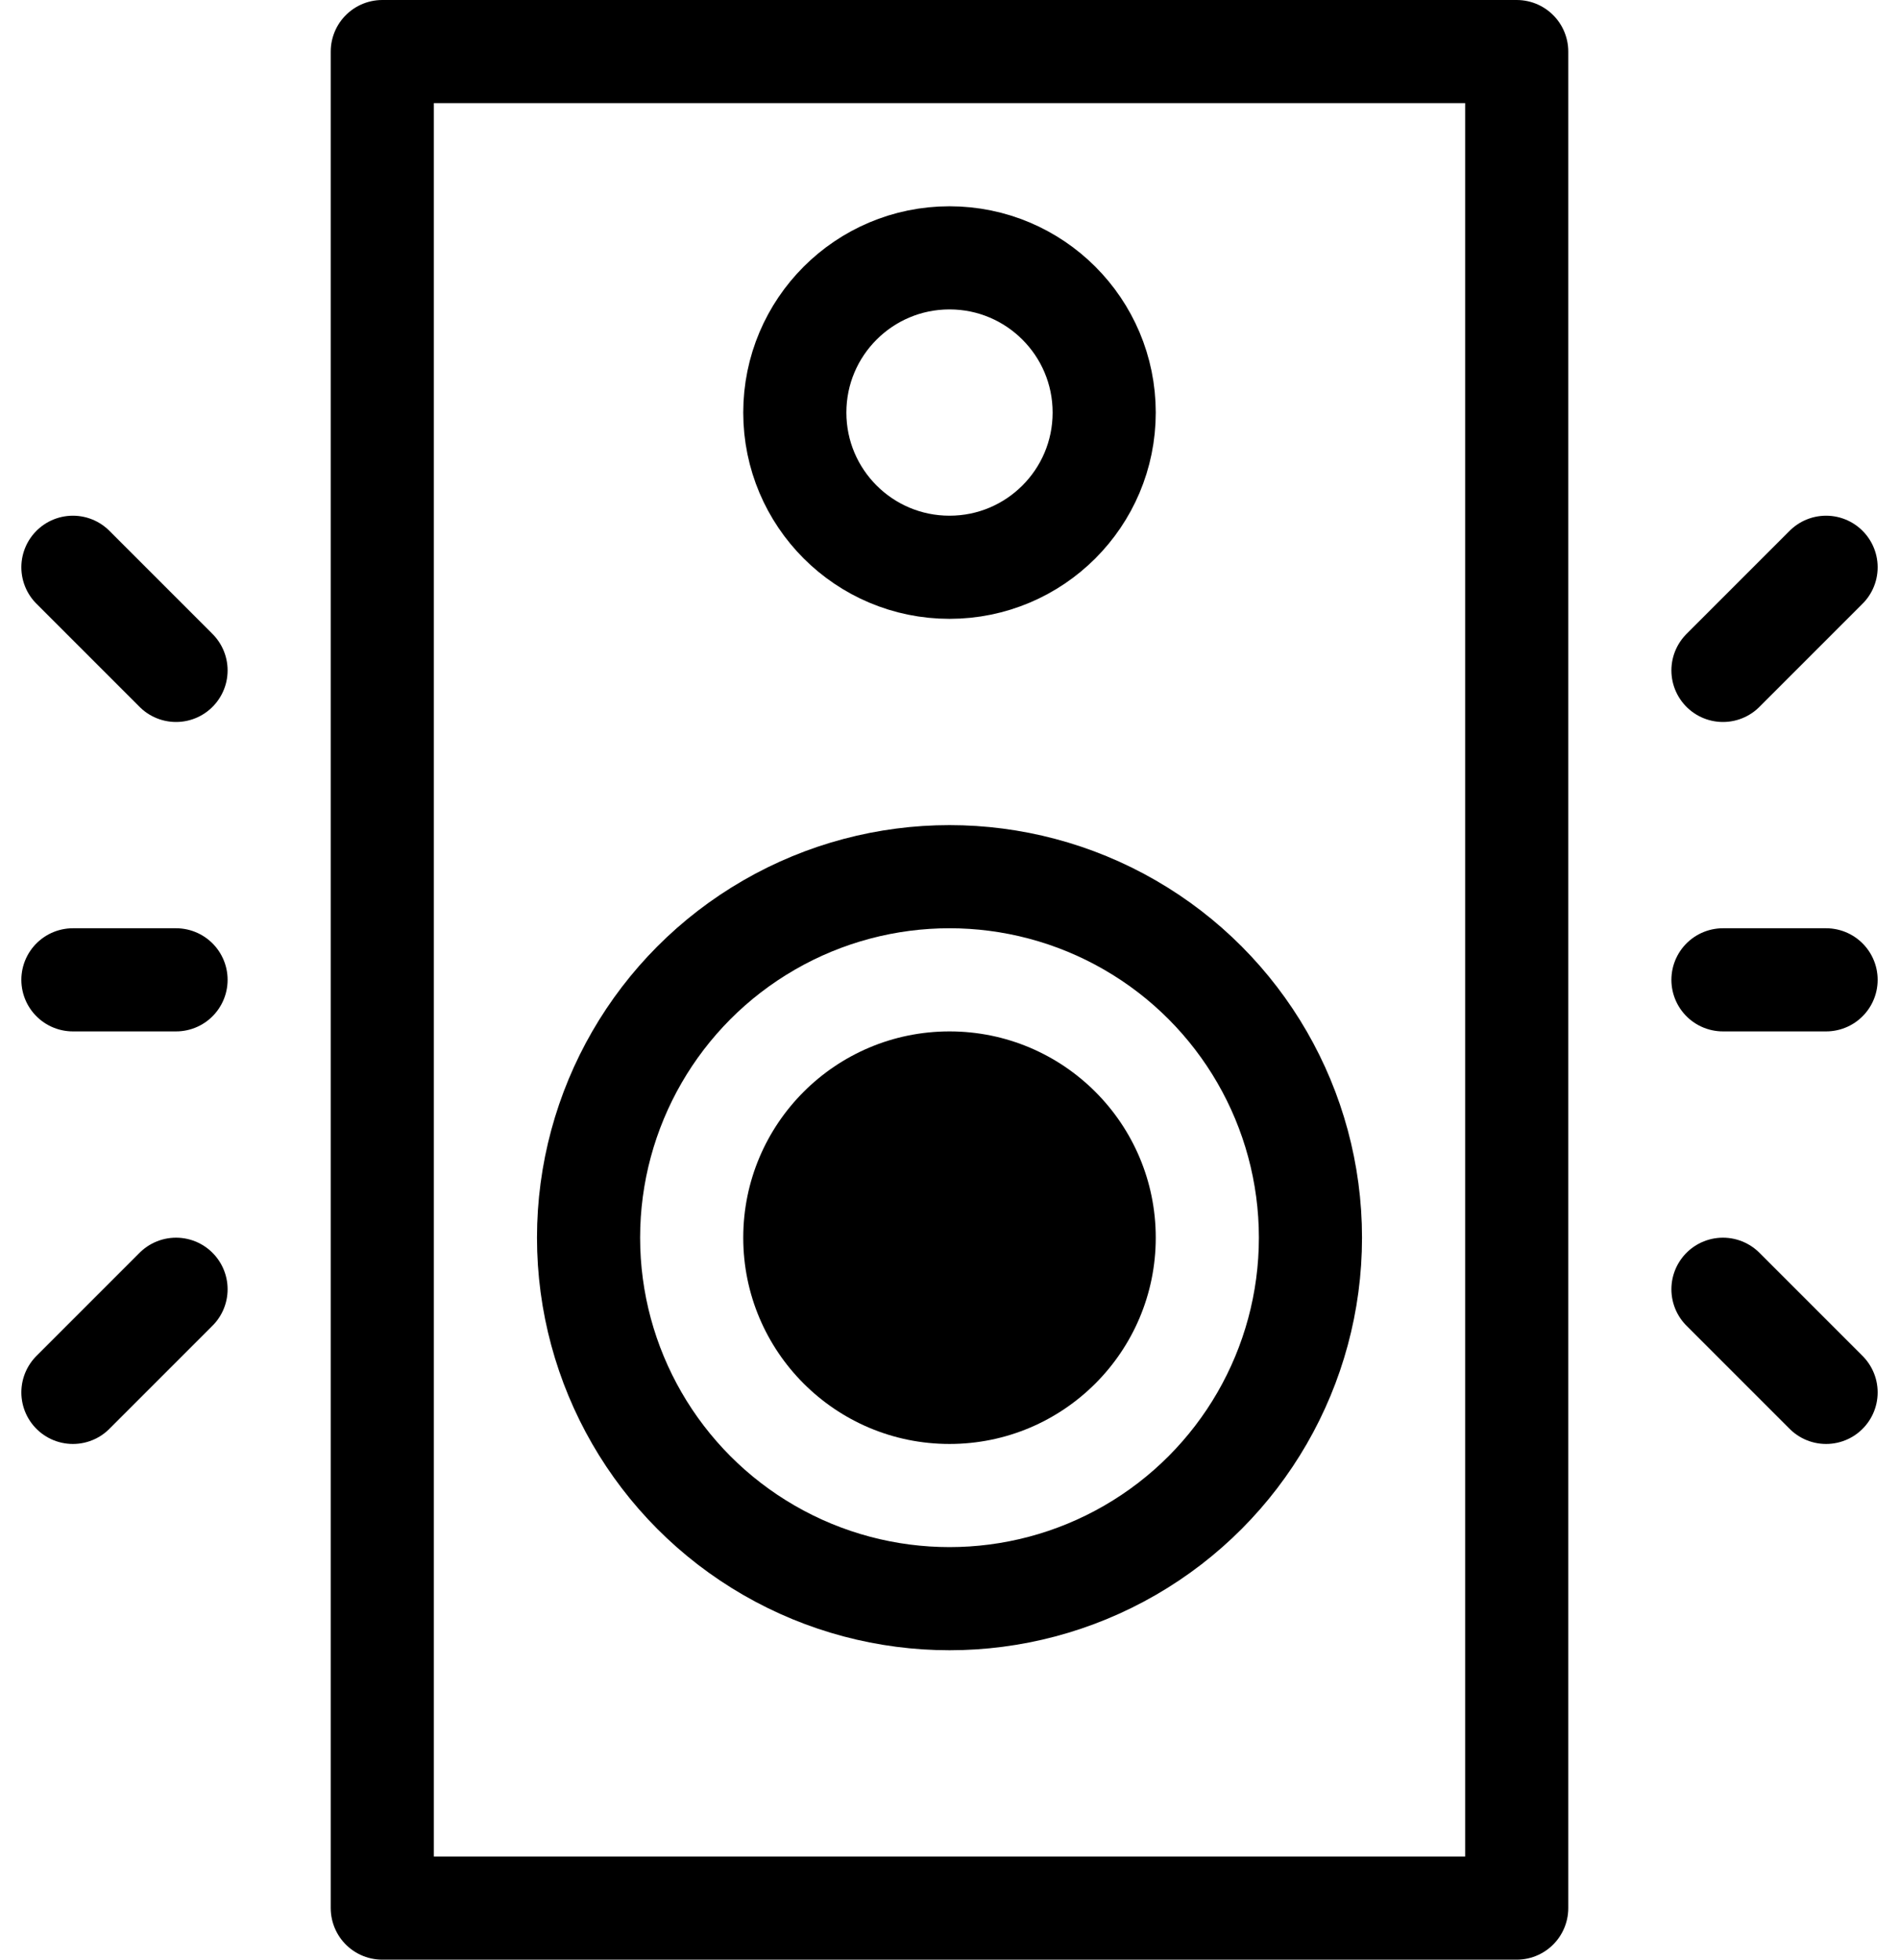 <svg xmlns="http://www.w3.org/2000/svg" viewBox="0 0 18.414 19"><defs><style>.a,.b,.c,.e{fill:none;}.a,.b,.c{stroke:#000;}.a,.c{stroke-linecap:round;}.a{stroke-linejoin:round;}.d{stroke:none;}</style></defs><g transform="translate(-0.793 -1)"><g class="a" transform="translate(4 1)"><rect class="d" width="12" height="19"/><rect class="e" x="0.5" y="0.5" width="11" height="18"/></g><g class="b" transform="translate(8 3)"><circle class="d" cx="2" cy="2" r="2"/><circle class="e" cx="2" cy="2" r="1.5"/></g><g class="b" transform="translate(6 9)"><circle class="d" cx="4" cy="4" r="4"/><circle class="e" cx="4" cy="4" r="3.5"/></g><circle cx="2" cy="2" r="2" transform="translate(8 11)"/><line class="c" y1="1" x2="1" transform="translate(17.5 6.5)"/><line class="c" y1="1" x2="1" transform="translate(18.5 13.5) rotate(90)"/><line class="c" x2="1" transform="translate(17.5 10.5)"/><g transform="translate(10 21) rotate(180)"><line class="c" y1="1" x2="1" transform="translate(7.5 6.5)"/><line class="c" y1="1" x2="1" transform="translate(8.5 13.5) rotate(90)"/><line class="c" x2="1" transform="translate(7.5 10.5)"/></g></g></svg>